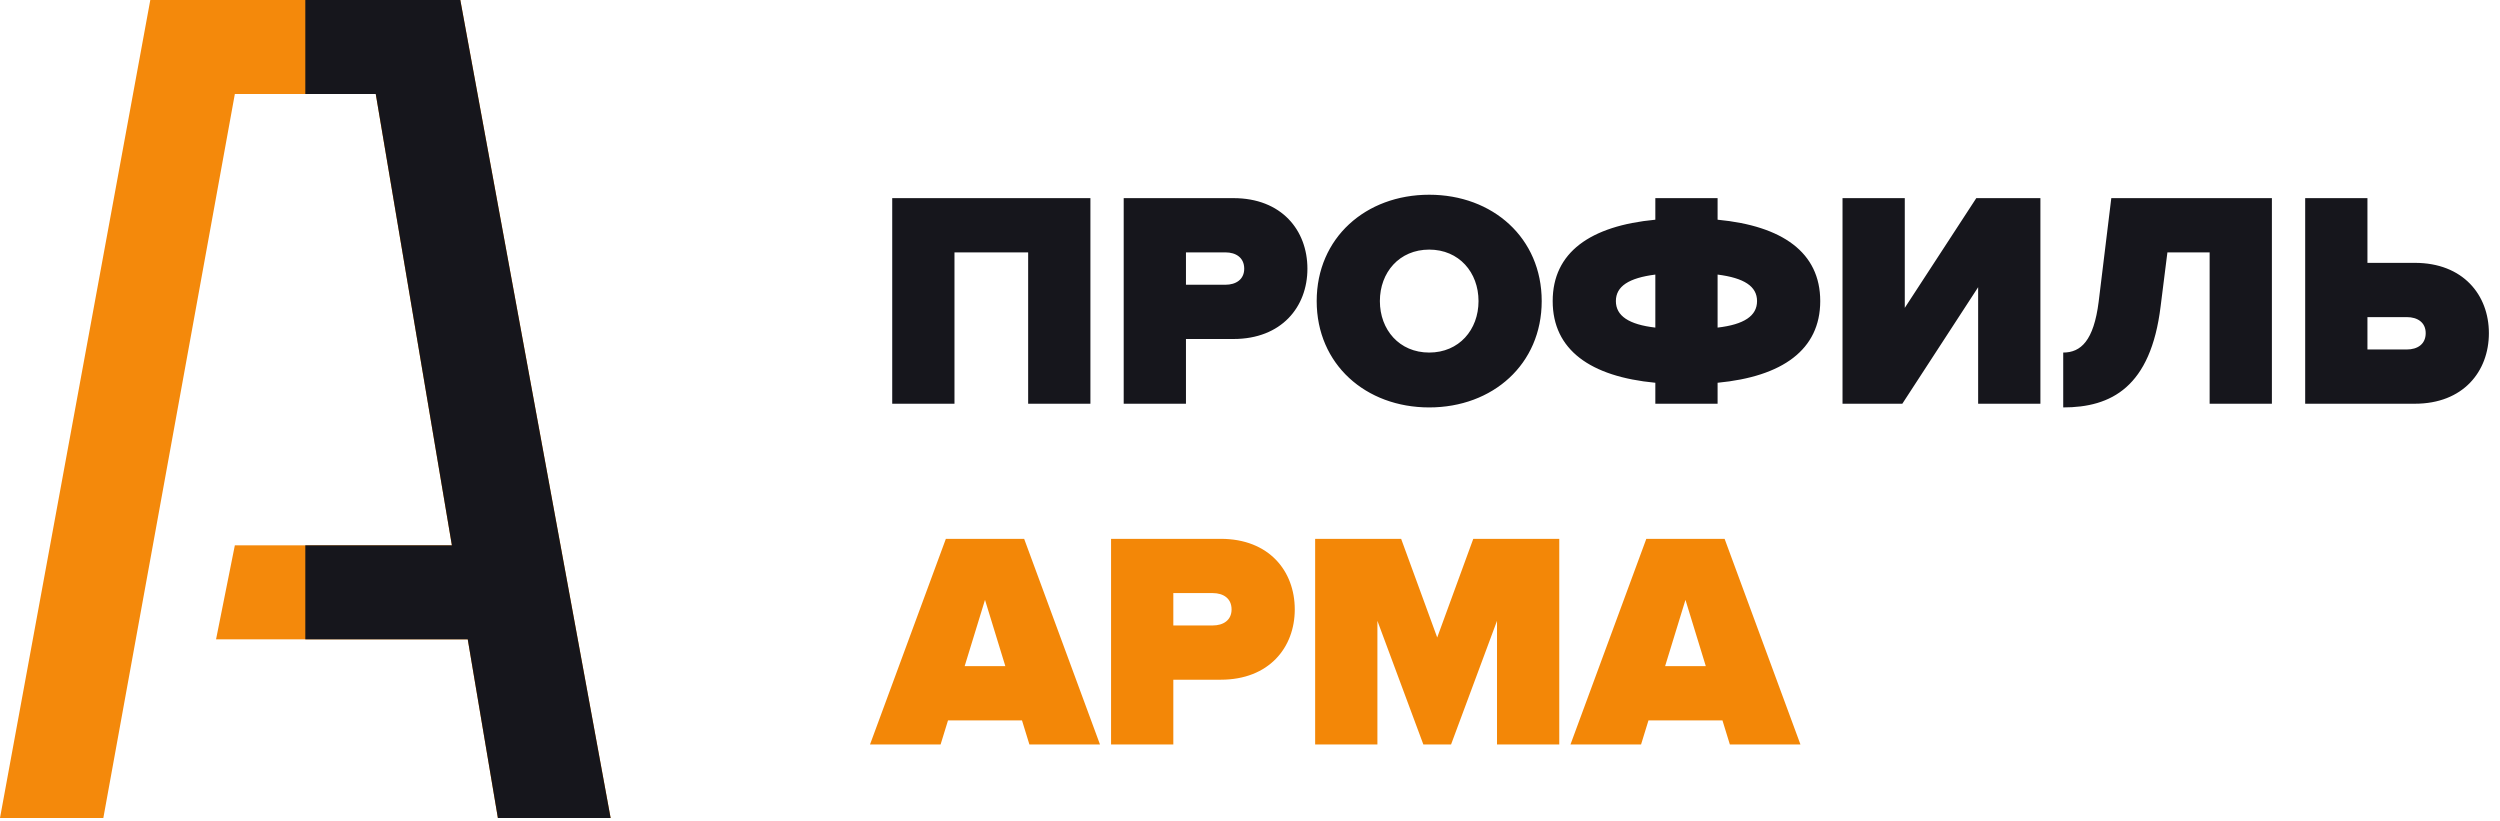 <svg width="265" height="87" viewBox="0 0 265 87" fill="none" xmlns="http://www.w3.org/2000/svg">
<path d="M15.932 0L0 86.705H10.953L24.894 9.966H39.83L47.899 57.803H24.894L22.902 67.769H49.58L52.775 86.705H64.724L48.792 0H15.932Z" fill="#F4890B"/>
<path d="M115.584 42.795H108.984V26.752H101.175V42.795H94.575V21.002H115.584V42.795ZM125.712 42.795H119.112V21.002H130.744C135.841 21.002 138.586 24.4 138.586 28.484C138.586 32.535 135.841 35.934 130.744 35.934H125.712V42.795ZM129.894 30.183C131.005 30.183 131.887 29.628 131.887 28.484C131.887 27.308 131.005 26.752 129.894 26.752H125.712V30.183H129.894ZM151.495 43.187C144.764 43.187 139.569 38.613 139.569 31.915C139.569 25.217 144.764 20.642 151.495 20.642C158.226 20.642 163.421 25.217 163.421 31.915C163.421 38.613 158.226 43.187 151.495 43.187ZM151.495 37.371C154.664 37.371 156.723 34.953 156.723 31.915C156.723 28.876 154.664 26.458 151.495 26.458C148.326 26.458 146.267 28.876 146.267 31.915C146.267 34.953 148.326 37.371 151.495 37.371ZM182.065 42.795H175.465V40.573C168.571 39.92 164.585 37.077 164.585 31.915C164.585 26.752 168.571 23.942 175.465 23.289V21.002H182.065V23.289C188.926 23.942 192.945 26.752 192.945 31.915C192.945 37.077 188.926 39.92 182.065 40.573V42.795ZM171.283 31.915C171.283 33.483 172.655 34.398 175.465 34.725V29.105C172.655 29.464 171.283 30.346 171.283 31.915ZM186.247 31.915C186.247 30.346 184.875 29.464 182.065 29.105V34.725C184.875 34.398 186.247 33.483 186.247 31.915ZM201.646 42.795H195.307V21.002H201.907V32.633L209.487 21.002H216.283V42.795H209.683V30.444L201.646 42.795ZM218.701 43.187V37.371C220.564 37.371 221.936 36.13 222.459 31.98L223.798 21.002H240.821V42.795H234.221V26.752H229.745L229.026 32.47C227.981 41.063 223.766 43.187 218.701 43.187ZM244.349 21.002H250.949V27.863H255.981C261.078 27.863 263.822 31.261 263.822 35.313C263.822 39.397 261.078 42.795 255.981 42.795H244.349V21.002ZM255.131 33.614H250.949V37.044H255.131C256.242 37.044 257.124 36.489 257.124 35.313C257.124 34.169 256.242 33.614 255.131 33.614Z" fill="#16161C"/>
<path d="M116.597 78.91H109.115L108.331 76.362H100.489L99.705 78.91H92.223L100.261 57.117H108.56L116.597 78.91ZM106.566 70.611L104.41 63.586L102.254 70.611H106.566ZM124.372 78.91H117.772V57.117H129.404C134.501 57.117 137.245 60.515 137.245 64.599C137.245 68.651 134.501 72.049 129.404 72.049H124.372V78.91ZM128.554 66.298C129.665 66.298 130.547 65.743 130.547 64.599C130.547 63.423 129.665 62.868 128.554 62.868H124.372V66.298H128.554ZM165.283 78.91H158.683V65.808L153.814 78.91H150.874L146.005 65.808V78.91H139.405V57.117H148.521L152.344 67.573L156.167 57.117H165.283V78.91ZM190.846 78.91H183.364L182.58 76.362H174.738L173.954 78.91H166.472L174.509 57.117H182.808L190.846 78.91ZM180.815 70.611L178.659 63.586L176.502 70.611H180.815Z" fill="#F38707"/>
<path d="M64.725 86.705L48.793 0H32.363V9.966H39.831L47.901 57.803H32.363V67.769H49.582L52.776 86.705H64.725Z" fill="#16161C"/>
</svg>
